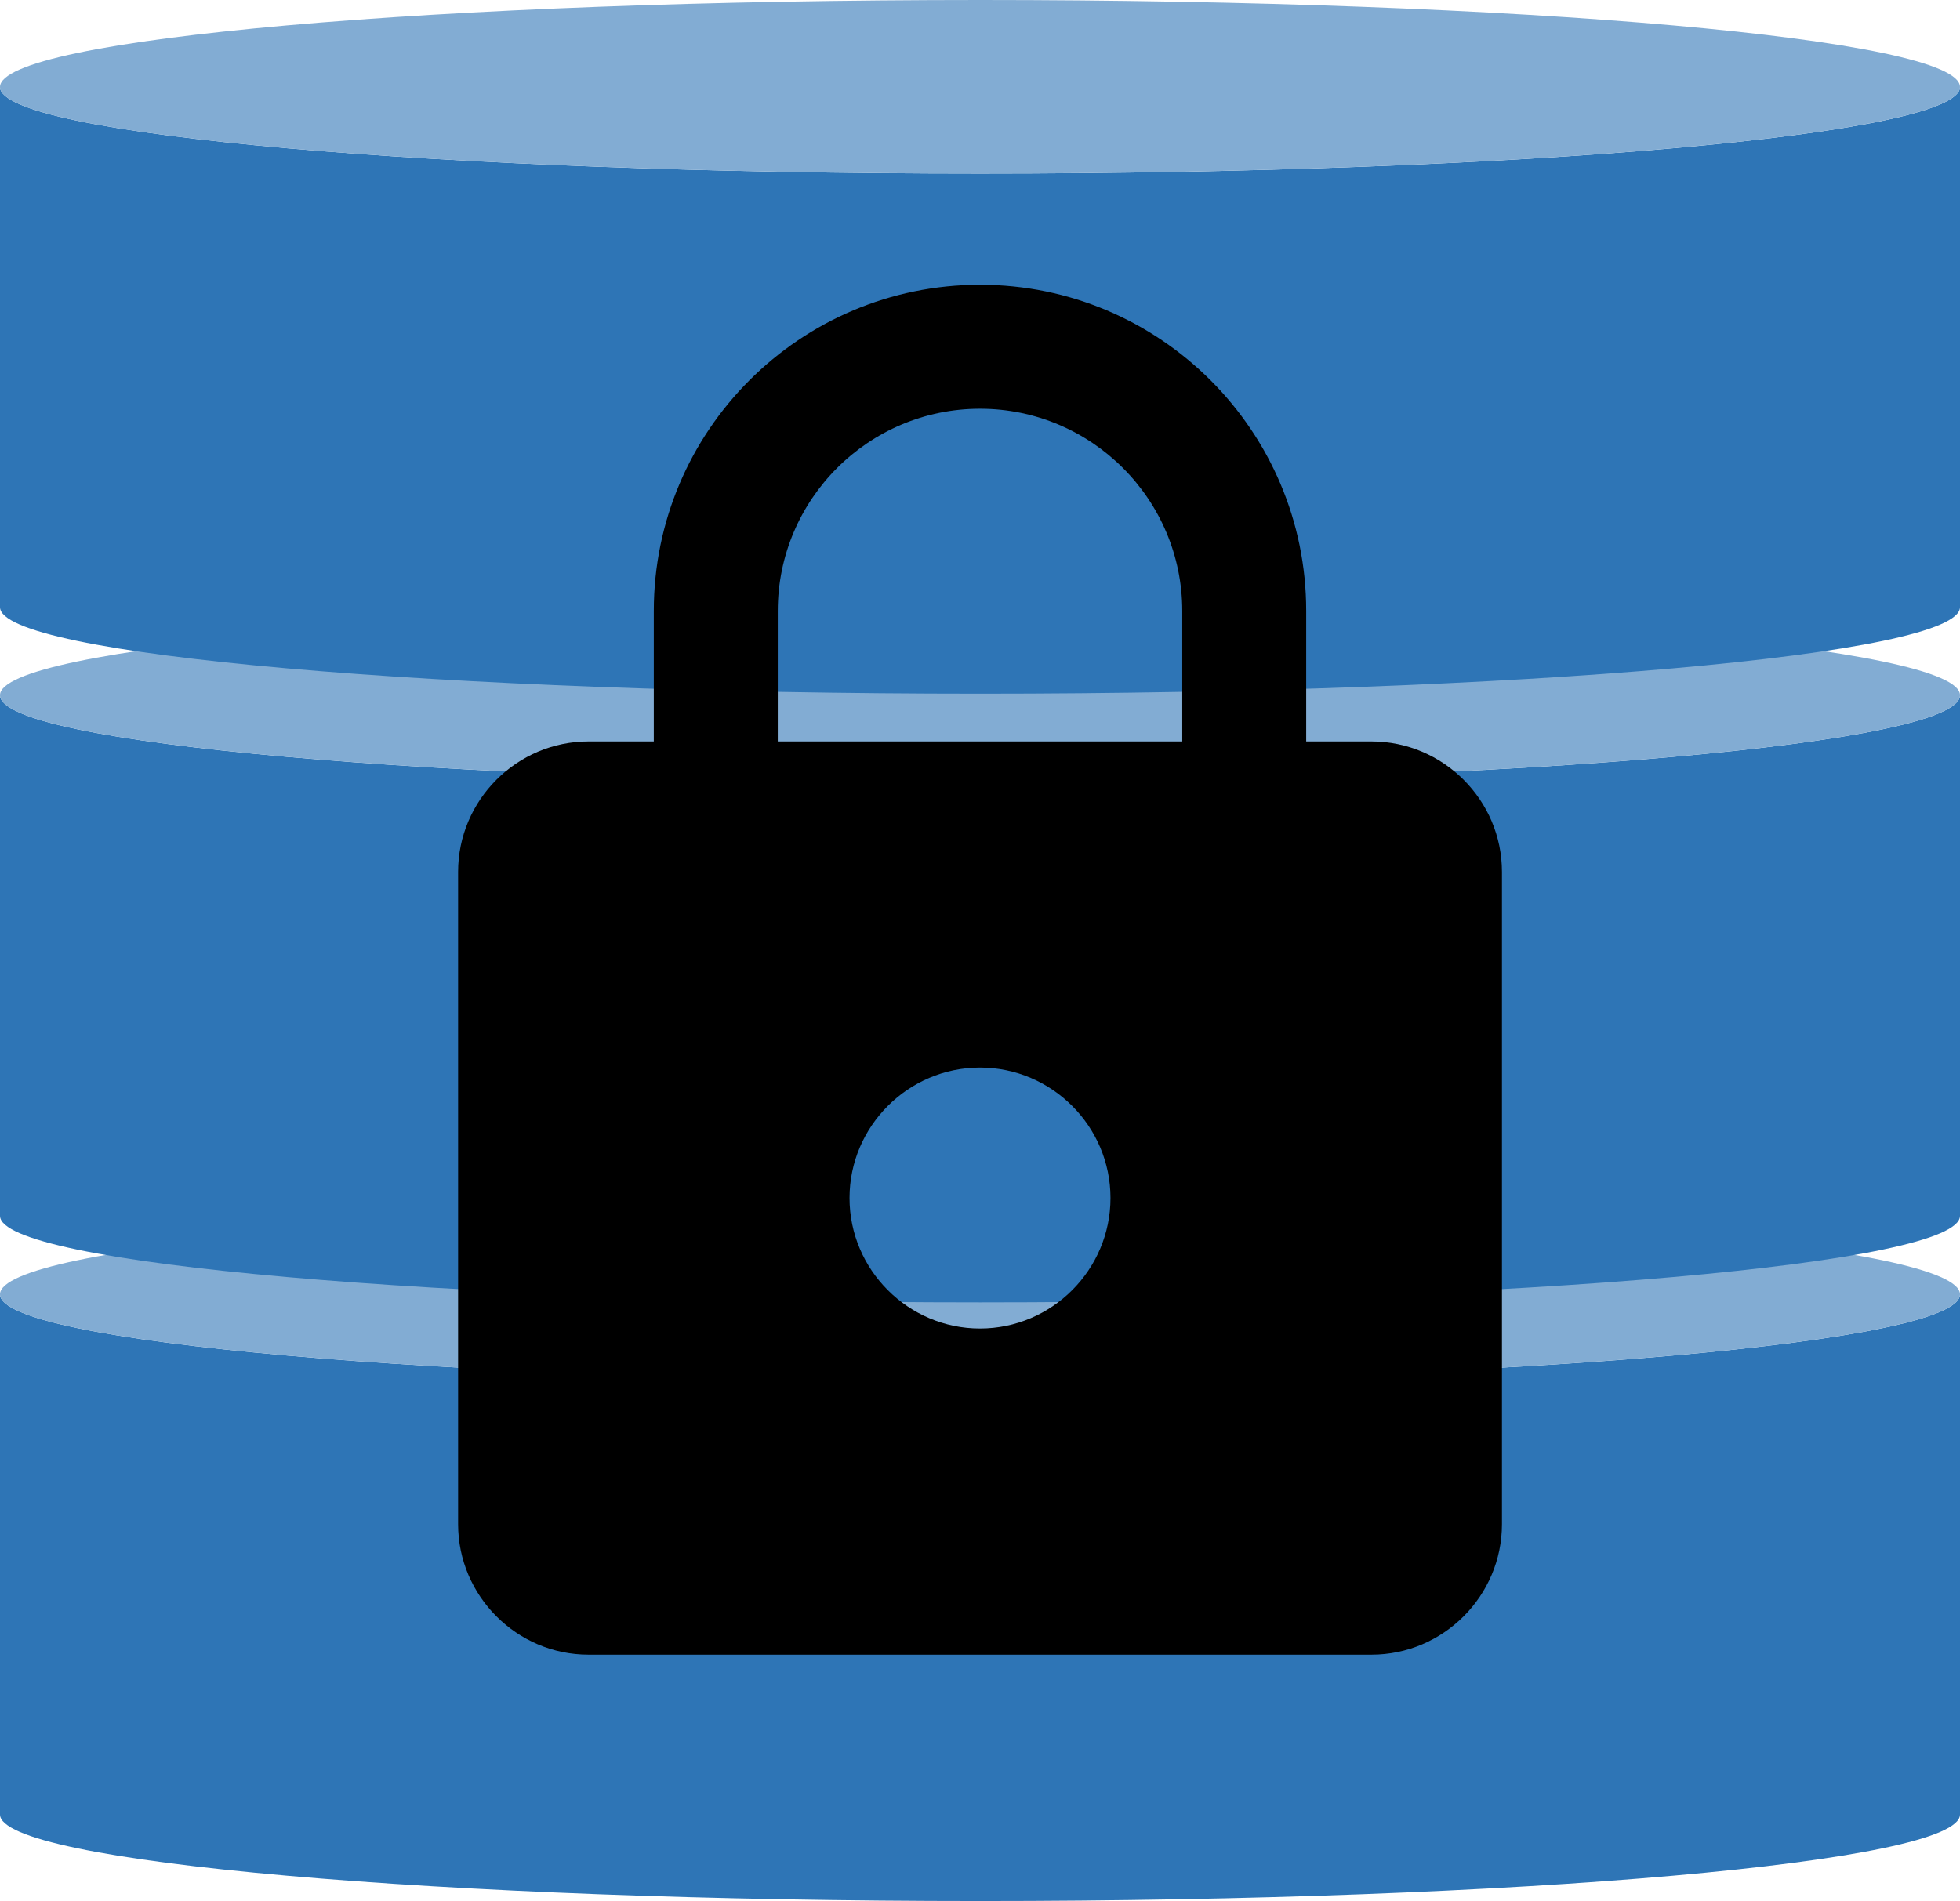<?xml version="1.0" encoding="utf-8"?>
<!-- Generator: Adobe Illustrator 12.0.0, SVG Export Plug-In . SVG Version: 6.00 Build 51448)  -->
<!DOCTYPE svg PUBLIC "-//W3C//DTD SVG 1.1//EN" "http://www.w3.org/Graphics/SVG/1.1/DTD/svg11.dtd">
<svg  version="1.1" id="Layer_1" xmlns="http://www.w3.org/2000/svg" xmlns:xlink="http://www.w3.org/1999/xlink" width="65.923" height="63.946"
	 viewBox="0 0 65.923 63.946" overflow="visible" enable-background="new 0 0 65.923 63.946" xml:space="preserve">
<g>
	<path fill-rule="evenodd" clip-rule="evenodd" fill="#2E75B6" d="M0,43.539c0,1.607,14.747,2.91,32.97,2.91
		c18.207,0,32.953-1.303,32.953-2.91v17.497c0,1.607-14.746,2.91-32.953,2.91C14.747,63.946,0,62.643,0,61.036V43.539z"/>
	<path fill-rule="evenodd" clip-rule="evenodd" fill="#82ACD3" d="M0,43.539c0-1.624,14.747-2.927,32.97-2.927
		c18.207,0,32.953,1.303,32.953,2.927c0,1.607-14.746,2.91-32.953,2.91C14.747,46.449,0,45.146,0,43.539"/>
	<path fill-rule="evenodd" clip-rule="evenodd" fill="#2E75B6" d="M0,23.385c0,1.625,14.747,2.928,32.97,2.928
		c18.207,0,32.953-1.303,32.953-2.928v17.514c0,1.607-14.746,2.91-32.953,2.91C14.747,43.809,0,42.506,0,40.899V23.385z"/>
	<path fill-rule="evenodd" clip-rule="evenodd" fill="#82ACD3" d="M0,23.385c0-1.607,14.747-2.91,32.97-2.91
		c18.207,0,32.953,1.303,32.953,2.91c0,1.625-14.746,2.928-32.953,2.928C14.747,26.313,0,25.01,0,23.385"/>
	<path fill-rule="evenodd" clip-rule="evenodd" fill="#2E75B6" d="M0,2.927c0,1.607,14.747,2.911,32.97,2.911
		c18.207,0,32.953-1.303,32.953-2.911v17.497c0,1.607-14.746,2.91-32.953,2.91C14.747,23.334,0,22.032,0,20.424V2.927z"/>
	<path fill-rule="evenodd" clip-rule="evenodd" fill="#82ACD3" d="M0,2.927C0,1.303,14.747,0,32.97,0
		c18.207,0,32.953,1.303,32.953,2.927c0,1.607-14.746,2.911-32.953,2.911C14.747,5.838,0,4.535,0,2.927"/>
</g>
<path d="M46.128,24.94h-2.195v-4.389c0-6.056-4.916-10.972-10.971-10.972S21.99,14.496,21.99,20.551v4.389h-2.194
	c-2.414,0-4.388,1.975-4.388,4.388V51.27c0,2.414,1.975,4.39,4.388,4.39h26.332c2.414,0,4.389-1.976,4.389-4.39V29.328
	C50.517,26.915,48.542,24.94,46.128,24.94z M32.961,44.688c-2.413,0-4.388-1.975-4.388-4.389s1.975-4.388,4.388-4.388
	c2.415,0,4.389,1.974,4.389,4.388S35.376,44.688,32.961,44.688z M39.764,24.94H26.16v-4.389c0-3.752,3.05-6.802,6.802-6.802
	c3.752,0,6.802,3.05,6.802,6.802V24.94z"/>
</svg>
